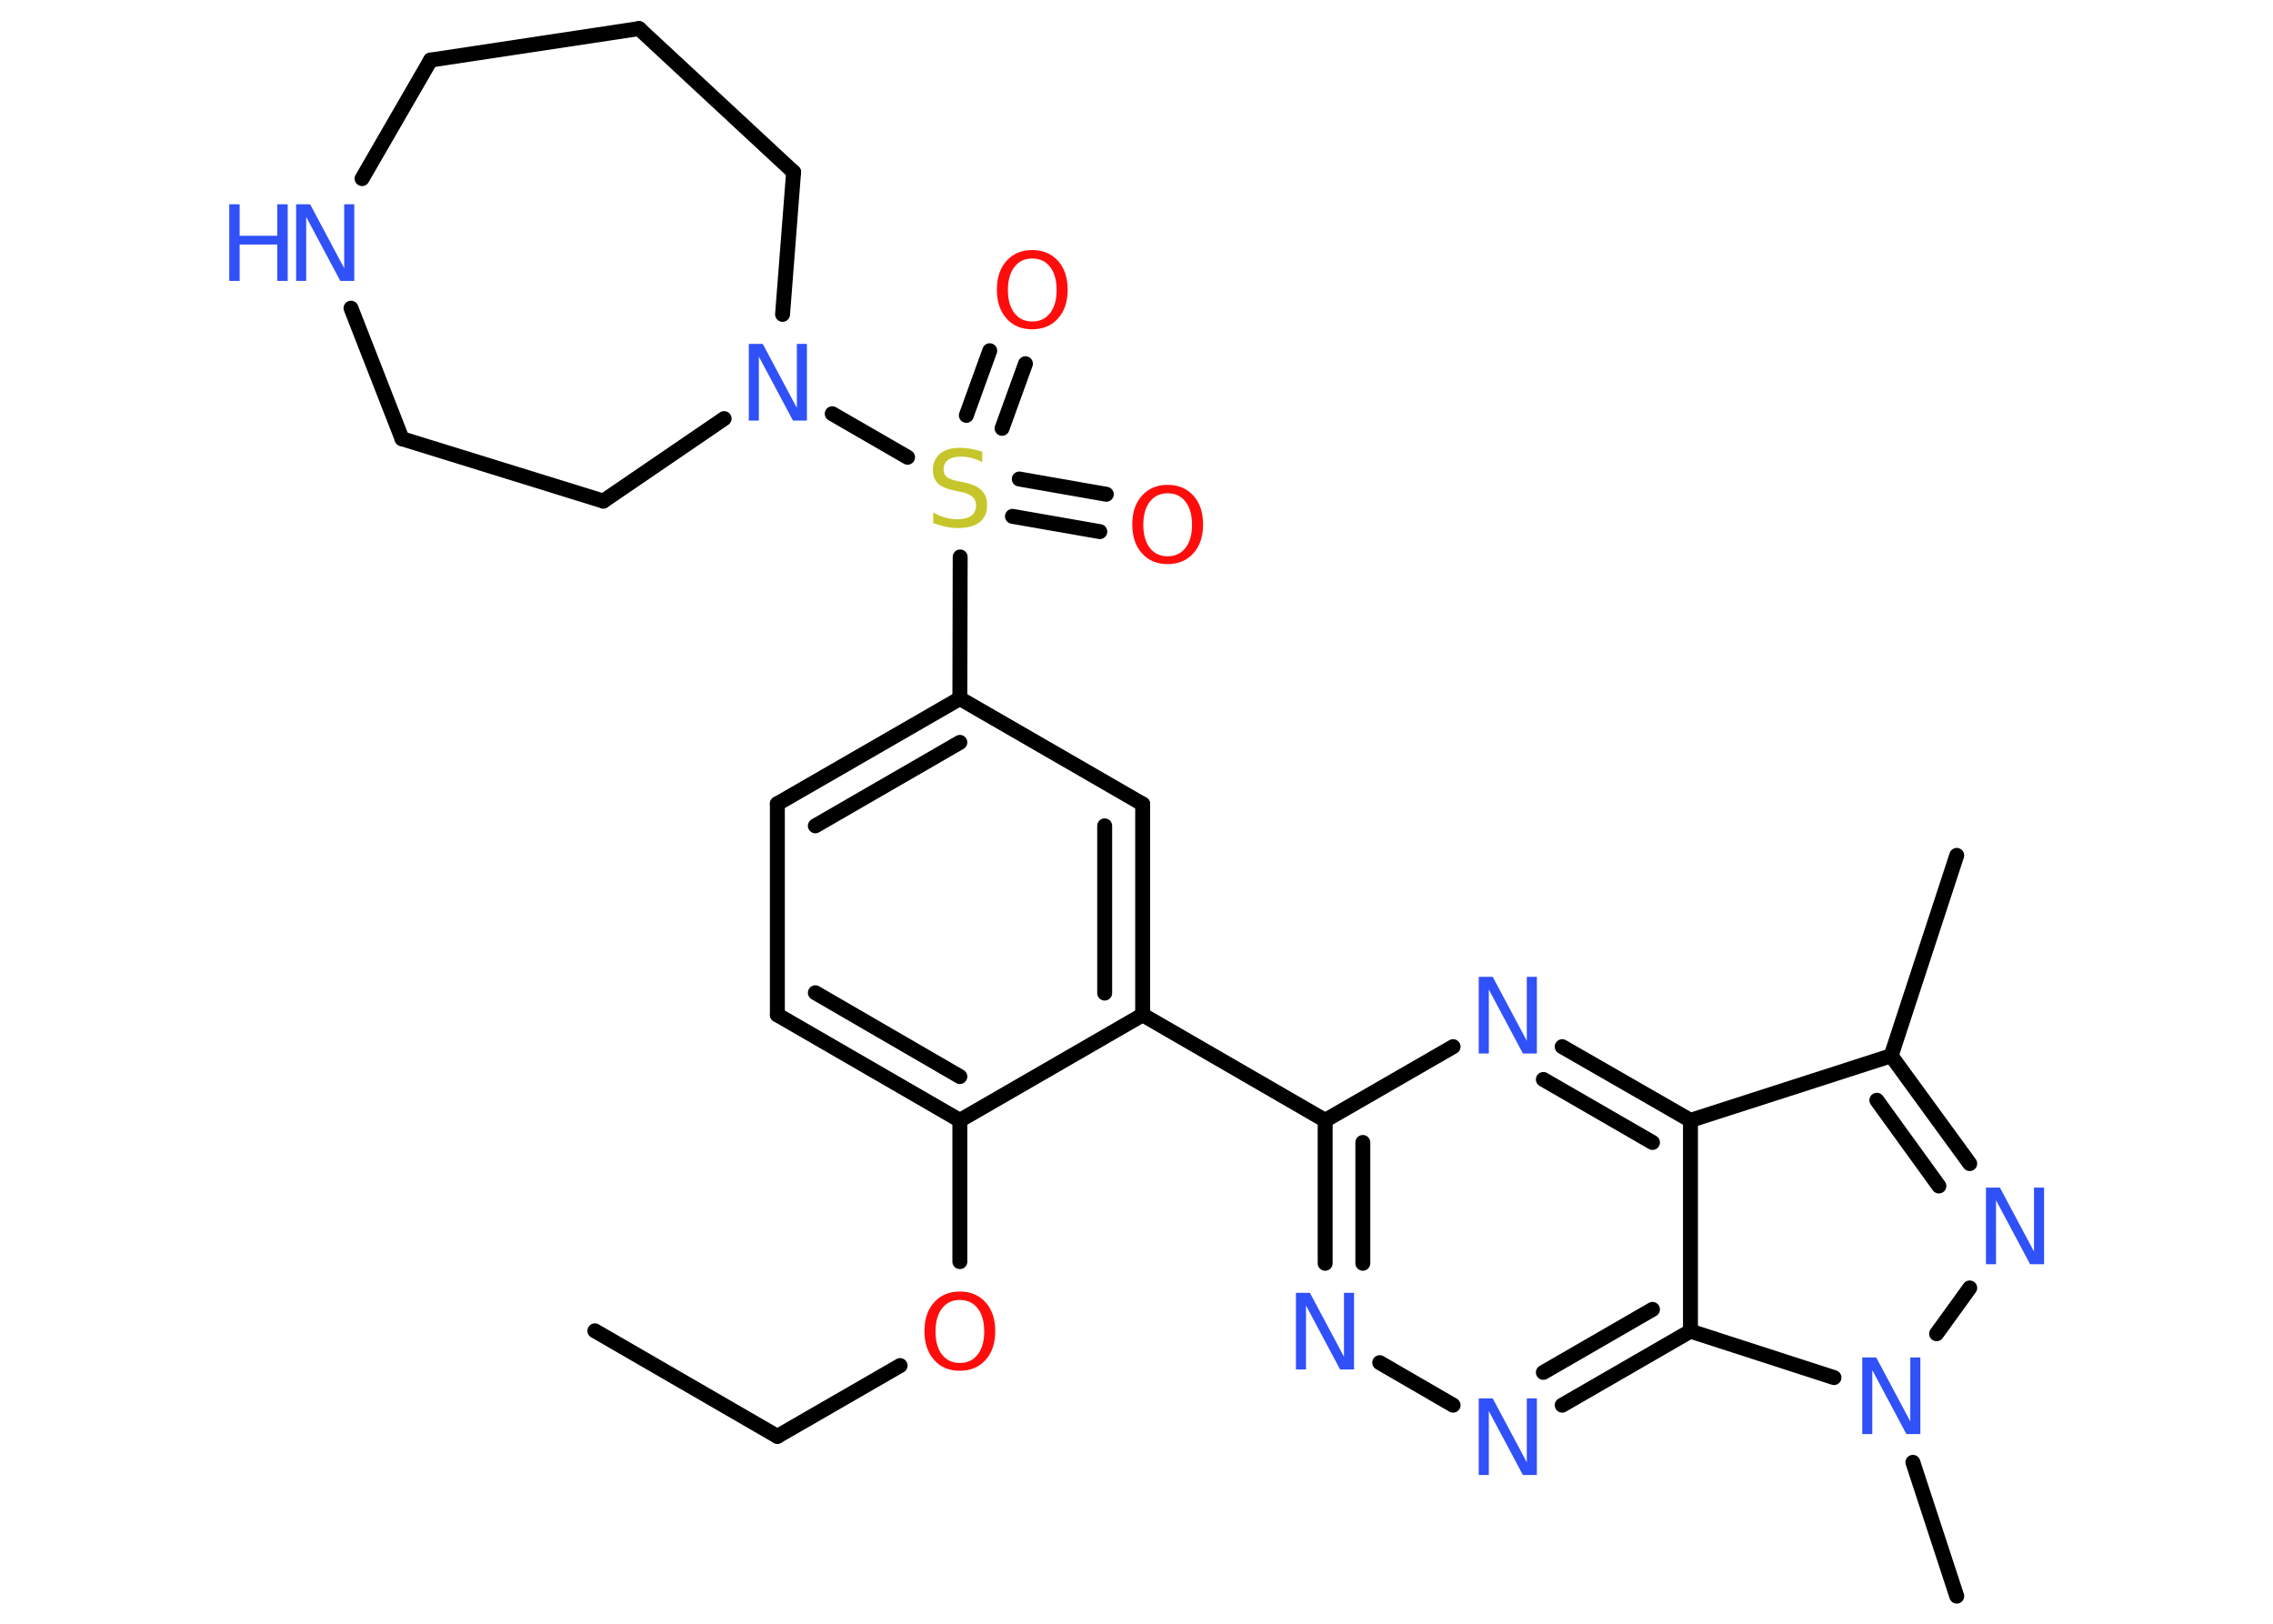 <?xml version='1.0' encoding='UTF-8'?>
<!DOCTYPE svg PUBLIC "-//W3C//DTD SVG 1.1//EN" "http://www.w3.org/Graphics/SVG/1.1/DTD/svg11.dtd">
<svg version='1.2' xmlns='http://www.w3.org/2000/svg' xmlns:xlink='http://www.w3.org/1999/xlink' width='70.0mm' height='50.0mm' viewBox='0 0 70.0 50.0'>
  <desc>Generated by the Chemistry Development Kit (http://github.com/cdk)</desc>
  <g stroke-linecap='round' stroke-linejoin='round' stroke='#000000' stroke-width='.46' fill='#3050F8'>
    <rect x='.0' y='.0' width='70.0' height='50.0' fill='#FFFFFF' stroke='none'/>
    <g id='mol1' class='mol'>
      <line id='mol1bnd1' class='bond' x1='18.32' y1='40.98' x2='23.94' y2='44.23'/>
      <line id='mol1bnd2' class='bond' x1='23.94' y1='44.23' x2='27.72' y2='42.05'/>
      <line id='mol1bnd3' class='bond' x1='29.56' y1='38.85' x2='29.56' y2='34.5'/>
      <g id='mol1bnd4' class='bond'>
        <line x1='23.94' y1='31.25' x2='29.56' y2='34.5'/>
        <line x1='25.11' y1='30.57' x2='29.56' y2='33.15'/>
      </g>
      <line id='mol1bnd5' class='bond' x1='23.94' y1='31.25' x2='23.94' y2='24.75'/>
      <g id='mol1bnd6' class='bond'>
        <line x1='29.56' y1='21.51' x2='23.94' y2='24.75'/>
        <line x1='29.56' y1='22.86' x2='25.11' y2='25.43'/>
      </g>
      <line id='mol1bnd7' class='bond' x1='29.56' y1='21.51' x2='29.57' y2='17.15'/>
      <g id='mol1bnd8' class='bond'>
        <line x1='31.39' y1='14.75' x2='34.07' y2='15.22'/>
        <line x1='31.18' y1='15.9' x2='33.87' y2='16.37'/>
      </g>
      <g id='mol1bnd9' class='bond'>
        <line x1='29.76' y1='12.79' x2='30.48' y2='10.8'/>
        <line x1='30.86' y1='13.19' x2='31.58' y2='11.2'/>
      </g>
      <line id='mol1bnd10' class='bond' x1='27.95' y1='14.08' x2='25.63' y2='12.74'/>
      <line id='mol1bnd11' class='bond' x1='24.1' y1='9.68' x2='24.44' y2='5.3'/>
      <line id='mol1bnd12' class='bond' x1='24.44' y1='5.3' x2='19.68' y2='.88'/>
      <line id='mol1bnd13' class='bond' x1='19.68' y1='.88' x2='13.26' y2='1.85'/>
      <line id='mol1bnd14' class='bond' x1='13.26' y1='1.85' x2='11.15' y2='5.5'/>
      <line id='mol1bnd15' class='bond' x1='10.81' y1='9.49' x2='12.38' y2='13.51'/>
      <line id='mol1bnd16' class='bond' x1='12.38' y1='13.51' x2='18.58' y2='15.43'/>
      <line id='mol1bnd17' class='bond' x1='22.3' y1='12.89' x2='18.58' y2='15.43'/>
      <line id='mol1bnd18' class='bond' x1='29.56' y1='21.51' x2='35.19' y2='24.76'/>
      <g id='mol1bnd19' class='bond'>
        <line x1='35.19' y1='31.25' x2='35.19' y2='24.76'/>
        <line x1='34.02' y1='30.58' x2='34.02' y2='25.43'/>
      </g>
      <line id='mol1bnd20' class='bond' x1='29.56' y1='34.5' x2='35.19' y2='31.25'/>
      <line id='mol1bnd21' class='bond' x1='35.19' y1='31.25' x2='40.81' y2='34.5'/>
      <g id='mol1bnd22' class='bond'>
        <line x1='40.81' y1='34.5' x2='40.81' y2='38.9'/>
        <line x1='41.97' y1='35.18' x2='41.97' y2='38.9'/>
      </g>
      <line id='mol1bnd23' class='bond' x1='42.49' y1='41.96' x2='44.75' y2='43.27'/>
      <g id='mol1bnd24' class='bond'>
        <line x1='48.11' y1='43.27' x2='52.06' y2='40.99'/>
        <line x1='47.53' y1='42.26' x2='50.89' y2='40.32'/>
      </g>
      <line id='mol1bnd25' class='bond' x1='52.06' y1='40.99' x2='52.06' y2='34.5'/>
      <g id='mol1bnd26' class='bond'>
        <line x1='52.06' y1='34.5' x2='48.11' y2='32.23'/>
        <line x1='50.89' y1='35.18' x2='47.53' y2='33.24'/>
      </g>
      <line id='mol1bnd27' class='bond' x1='40.81' y1='34.5' x2='44.75' y2='32.23'/>
      <line id='mol1bnd28' class='bond' x1='52.06' y1='34.5' x2='58.24' y2='32.51'/>
      <line id='mol1bnd29' class='bond' x1='58.24' y1='32.51' x2='60.26' y2='26.34'/>
      <g id='mol1bnd30' class='bond'>
        <line x1='60.66' y1='35.83' x2='58.24' y2='32.51'/>
        <line x1='59.71' y1='36.52' x2='57.8' y2='33.88'/>
      </g>
      <line id='mol1bnd31' class='bond' x1='60.66' y1='39.66' x2='59.64' y2='41.07'/>
      <line id='mol1bnd32' class='bond' x1='52.06' y1='40.99' x2='56.48' y2='42.42'/>
      <line id='mol1bnd33' class='bond' x1='58.91' y1='45.03' x2='60.26' y2='49.15'/>
      <path id='mol1atm3' class='atom' d='M29.56 40.03q-.35 .0 -.55 .26q-.2 .26 -.2 .71q.0 .45 .2 .71q.2 .26 .55 .26q.35 .0 .55 -.26q.2 -.26 .2 -.71q.0 -.45 -.2 -.71q-.2 -.26 -.55 -.26zM29.56 39.77q.49 .0 .79 .33q.3 .33 .3 .89q.0 .56 -.3 .89q-.3 .33 -.79 .33q-.5 .0 -.79 -.33q-.3 -.33 -.3 -.89q.0 -.56 .3 -.89q.3 -.33 .79 -.33z' stroke='none' fill='#FF0D0D'/>
      <path id='mol1atm8' class='atom' d='M30.25 13.92v.31q-.18 -.09 -.34 -.13q-.16 -.04 -.31 -.04q-.26 .0 -.4 .1q-.14 .1 -.14 .29q.0 .16 .1 .24q.1 .08 .36 .13l.19 .04q.35 .07 .52 .24q.17 .17 .17 .46q.0 .34 -.23 .52q-.23 .18 -.68 .18q-.17 .0 -.36 -.04q-.19 -.04 -.39 -.11v-.33q.19 .11 .38 .16q.19 .05 .37 .05q.28 .0 .42 -.11q.15 -.11 .15 -.31q.0 -.17 -.11 -.27q-.11 -.1 -.35 -.15l-.19 -.04q-.36 -.07 -.52 -.22q-.16 -.15 -.16 -.42q.0 -.31 .22 -.5q.22 -.18 .61 -.18q.16 .0 .34 .03q.17 .03 .35 .09z' stroke='none' fill='#C6C62C'/>
      <path id='mol1atm9' class='atom' d='M35.96 15.19q-.35 .0 -.55 .26q-.2 .26 -.2 .71q.0 .45 .2 .71q.2 .26 .55 .26q.35 .0 .55 -.26q.2 -.26 .2 -.71q.0 -.45 -.2 -.71q-.2 -.26 -.55 -.26zM35.96 14.93q.49 .0 .79 .33q.3 .33 .3 .89q.0 .56 -.3 .89q-.3 .33 -.79 .33q-.5 .0 -.79 -.33q-.3 -.33 -.3 -.89q.0 -.56 .3 -.89q.3 -.33 .79 -.33z' stroke='none' fill='#FF0D0D'/>
      <path id='mol1atm10' class='atom' d='M31.79 7.96q-.35 .0 -.55 .26q-.2 .26 -.2 .71q.0 .45 .2 .71q.2 .26 .55 .26q.35 .0 .55 -.26q.2 -.26 .2 -.71q.0 -.45 -.2 -.71q-.2 -.26 -.55 -.26zM31.79 7.7q.49 .0 .79 .33q.3 .33 .3 .89q.0 .56 -.3 .89q-.3 .33 -.79 .33q-.5 .0 -.79 -.33q-.3 -.33 -.3 -.89q.0 -.56 .3 -.89q.3 -.33 .79 -.33z' stroke='none' fill='#FF0D0D'/>
      <path id='mol1atm11' class='atom' d='M23.06 10.59h.43l1.05 1.97v-1.97h.31v2.36h-.43l-1.05 -1.97v1.97h-.31v-2.36z' stroke='none'/>
      <g id='mol1atm15' class='atom'>
        <path d='M9.12 6.29h.43l1.05 1.97v-1.97h.31v2.36h-.43l-1.05 -1.97v1.97h-.31v-2.36z' stroke='none'/>
        <path d='M7.06 6.29h.32v.97h1.16v-.97h.32v2.36h-.32v-1.12h-1.16v1.12h-.32v-2.36z' stroke='none'/>
      </g>
      <path id='mol1atm21' class='atom' d='M39.91 39.81h.43l1.05 1.97v-1.97h.31v2.36h-.43l-1.05 -1.97v1.97h-.31v-2.36z' stroke='none'/>
      <path id='mol1atm22' class='atom' d='M45.54 43.06h.43l1.05 1.97v-1.97h.31v2.36h-.43l-1.05 -1.97v1.97h-.31v-2.36z' stroke='none'/>
      <path id='mol1atm25' class='atom' d='M45.54 30.08h.43l1.05 1.97v-1.97h.31v2.36h-.43l-1.05 -1.97v1.97h-.31v-2.36z' stroke='none'/>
      <path id='mol1atm28' class='atom' d='M61.16 36.57h.43l1.05 1.97v-1.97h.31v2.36h-.43l-1.05 -1.97v1.97h-.31v-2.36z' stroke='none'/>
      <path id='mol1atm29' class='atom' d='M57.35 41.8h.43l1.05 1.97v-1.97h.31v2.36h-.43l-1.05 -1.97v1.97h-.31v-2.36z' stroke='none'/>
    </g>
  </g>
</svg>
